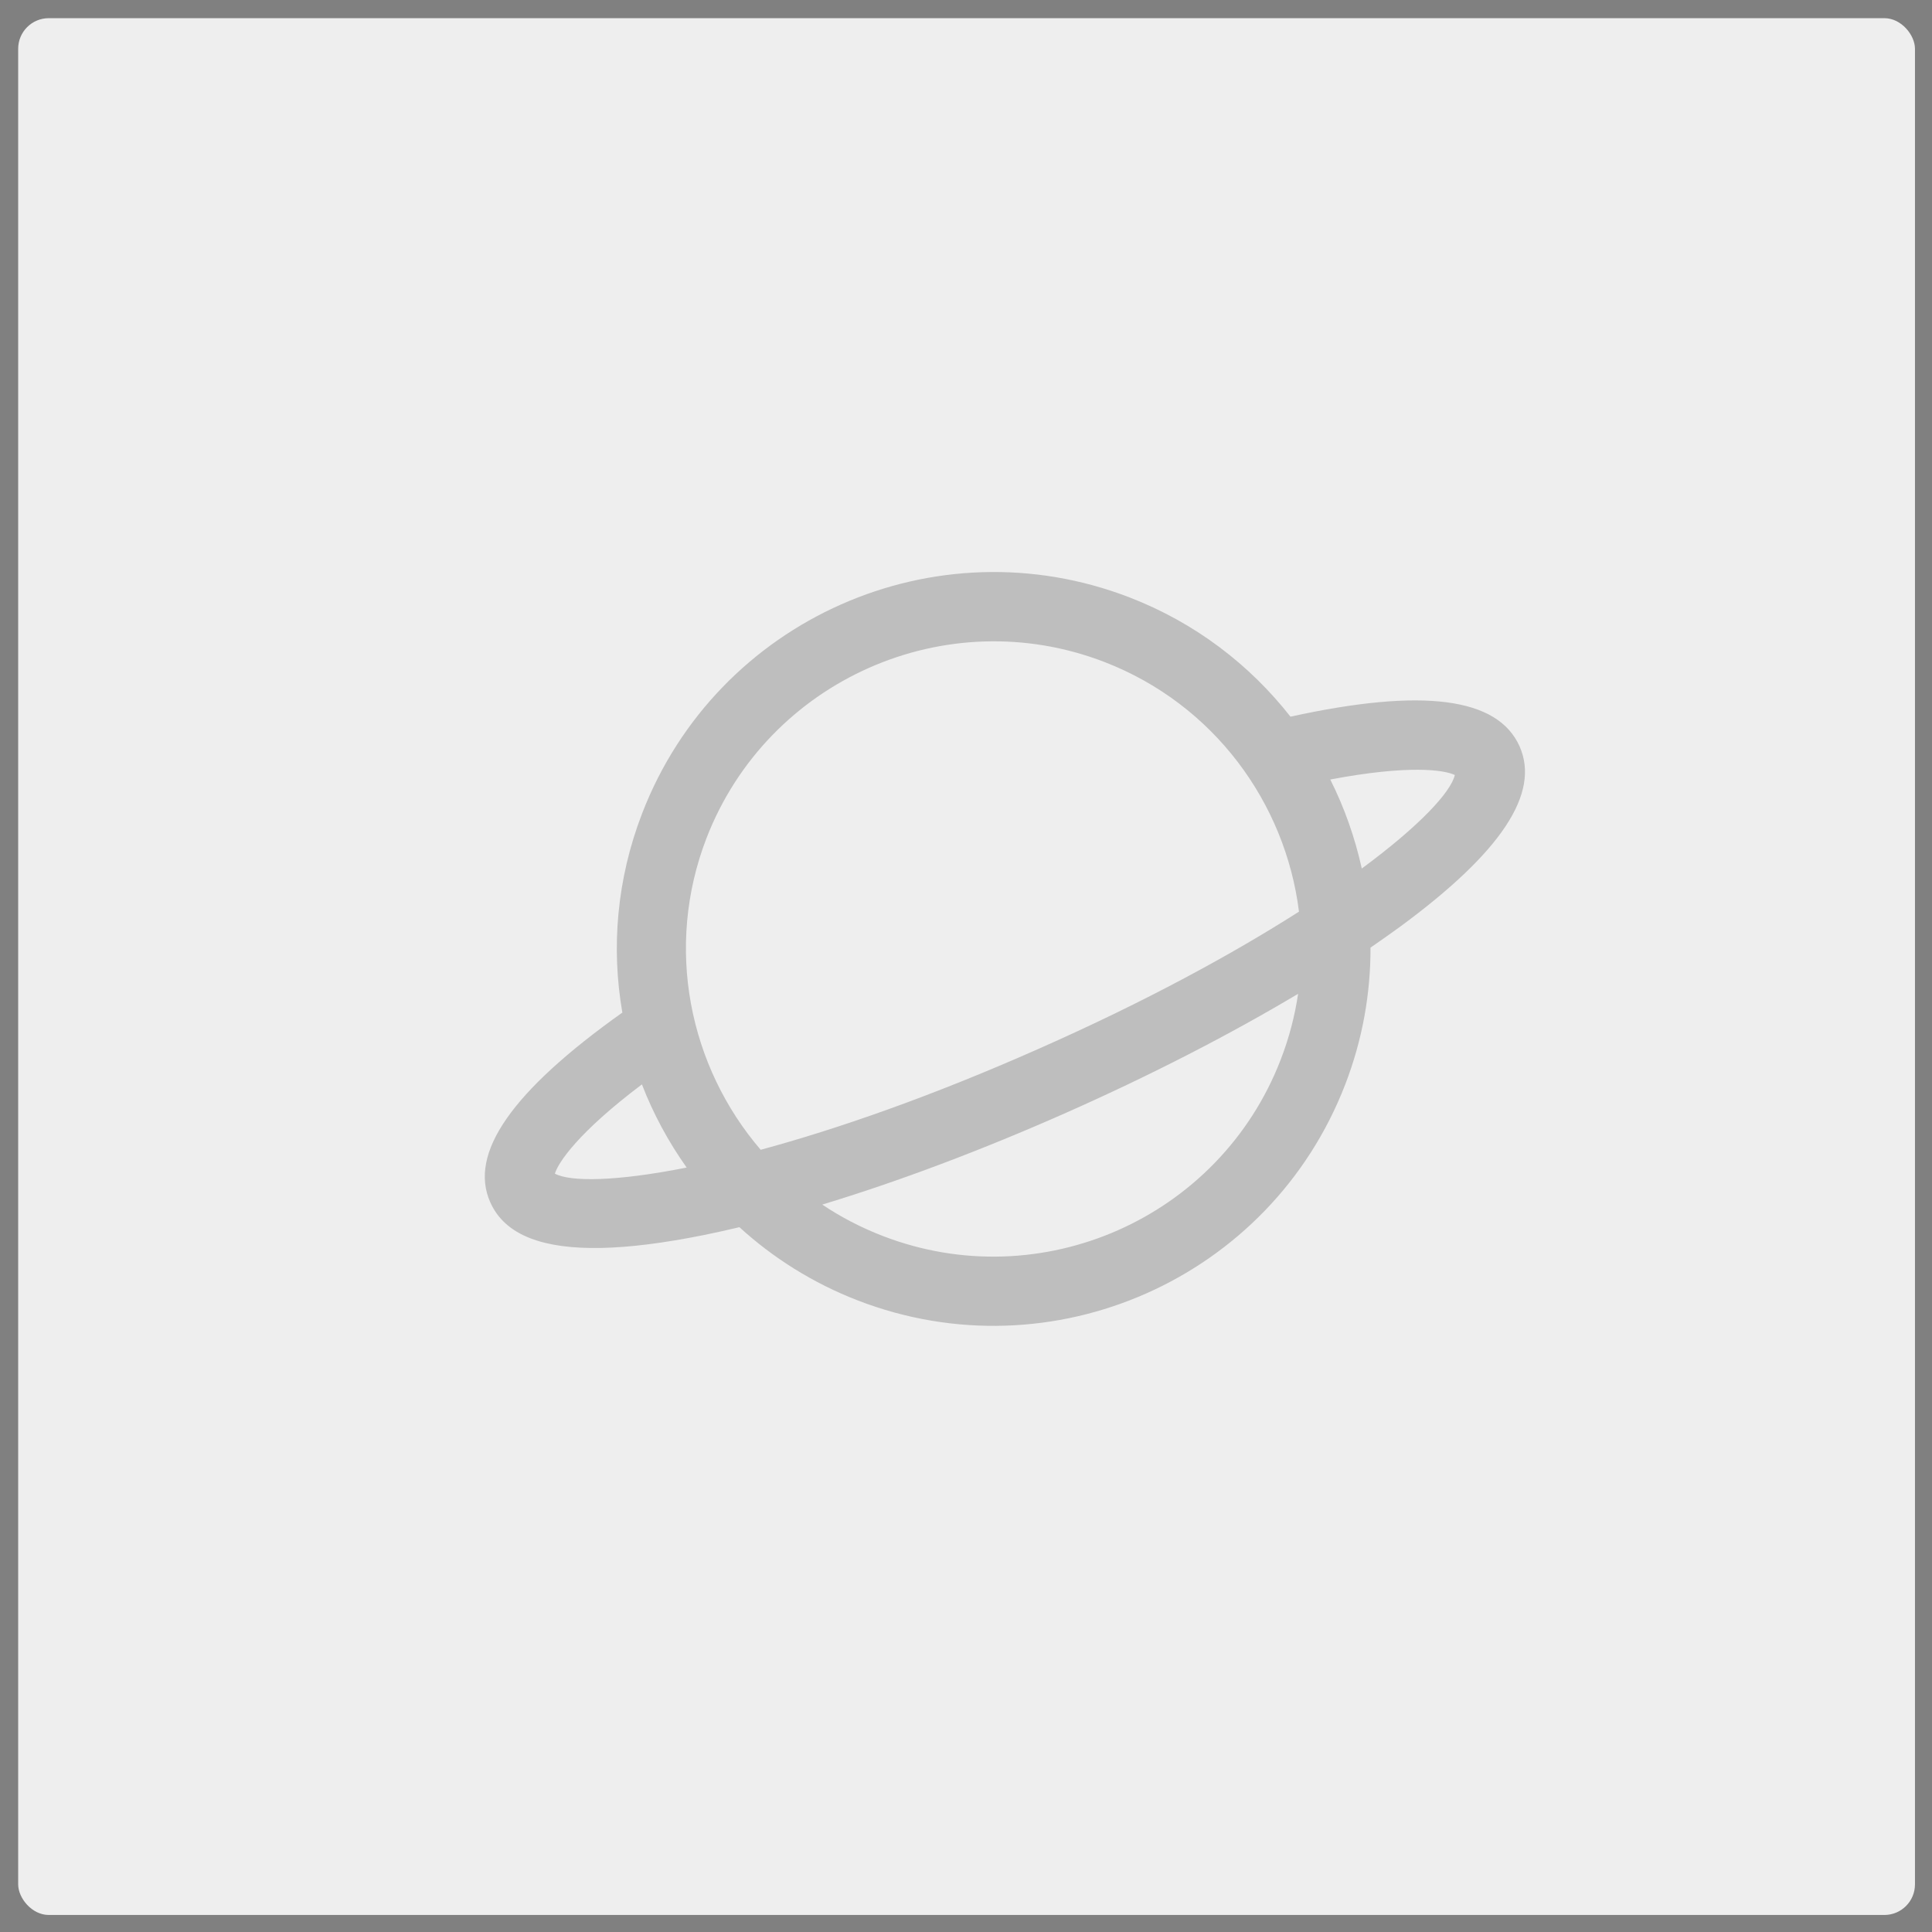 <svg width="86" height="86" viewBox="0 0 86 86" fill="none" xmlns="http://www.w3.org/2000/svg">
<rect x="0" y="0" width="86" height="86" fill="#808080" stroke="none"/>
<g clip-path="url(#clip0_1146_293)">
<g style="mix-blend-mode:luminosity">
<rect x="0.809" y="0.809" width="84.433" height="84.433" fill="#EEEEEE"/>
</g>
<g opacity="0.2" clip-path="url(#clip1_1146_293)">
<path d="M62.336 41.242C66.832 37.932 68.567 35.311 67.642 33.223C66.671 31.044 63.337 30.61 57.443 31.901C55.635 29.595 53.206 27.722 50.278 26.592C41.636 23.256 31.922 27.558 28.586 36.2C27.453 39.134 27.2 42.189 27.703 45.073C22.776 48.575 20.857 51.336 21.821 53.512C22.146 54.247 22.735 54.783 23.612 55.122C25.225 55.745 27.781 55.691 31.322 54.978C31.834 54.875 32.367 54.756 32.913 54.626C34.409 55.991 36.185 57.116 38.187 57.889C46.828 61.225 56.542 56.923 59.878 48.281C60.654 46.273 61.012 44.209 61.006 42.183C61.469 41.866 61.909 41.549 62.336 41.242V41.242ZM64.76 34.499C64.581 35.259 63.198 36.757 60.618 38.661C60.313 37.284 59.845 35.95 59.215 34.699C62.704 34.038 64.289 34.269 64.76 34.499V34.499ZM49.16 29.467C54.032 31.349 57.216 35.731 57.822 40.58C54.878 42.458 51.004 44.579 46.204 46.699C41.411 48.822 37.237 50.266 33.861 51.181C30.677 47.473 29.572 42.171 31.45 37.305C34.176 30.265 42.116 26.748 49.16 29.467V29.467ZM24.7 52.243C24.853 51.741 25.743 50.403 28.574 48.27C29.077 49.577 29.75 50.821 30.565 51.972C27.424 52.596 25.386 52.613 24.7 52.243ZM57.007 47.172C54.288 54.216 46.346 57.739 39.295 55.017C38.326 54.643 37.427 54.174 36.601 53.62C39.987 52.595 43.695 51.199 47.459 49.532C51.213 47.869 54.741 46.054 57.783 44.238C57.638 45.222 57.379 46.211 57.007 47.172V47.172Z" fill="black"/>
</g>
</g>
<defs>
<clipPath id="clip0_1146_293">
<rect x="0.809" y="0.809" width="84.433" height="84.433" rx="1.362" fill="white"/>
</clipPath>
<clipPath id="clip1_1146_293">
<rect width="38.812" height="38.812" fill="white" transform="translate(33.614 18.273) rotate(21.111)"/>
</clipPath>
</defs>
</svg>
